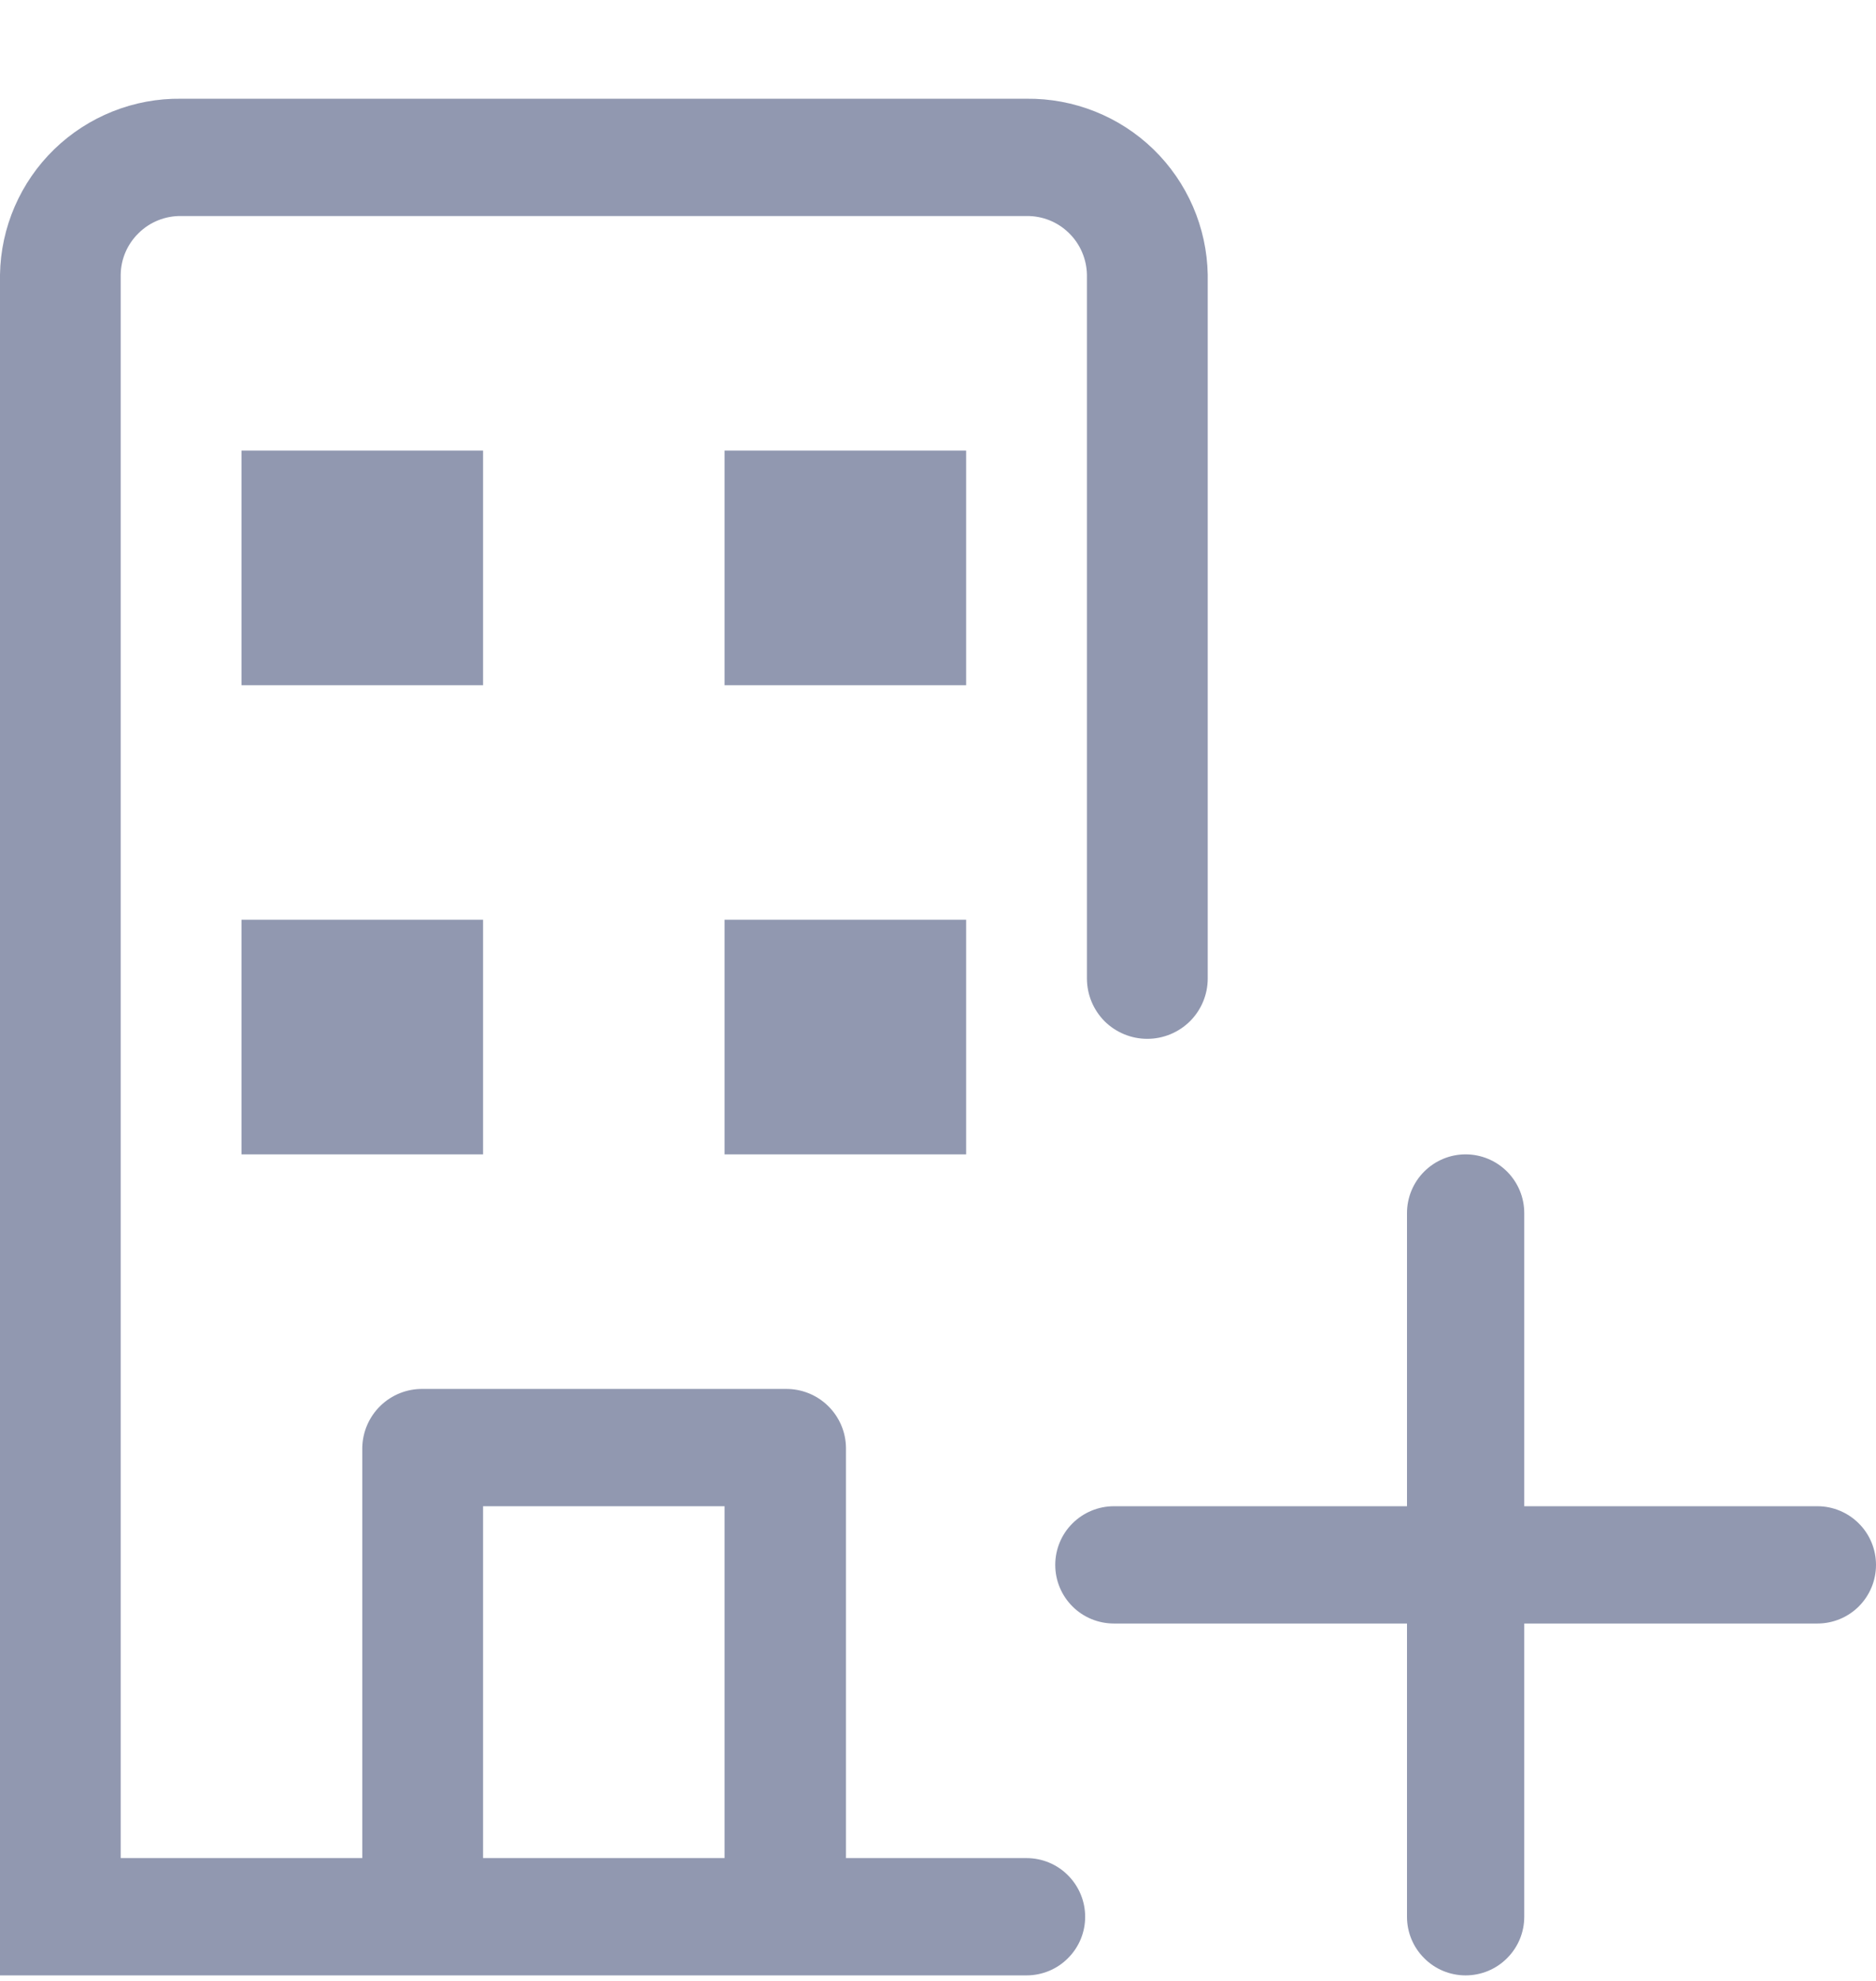 <svg width="18" height="19" viewBox="0 0 18 19" fill="none" xmlns="http://www.w3.org/2000/svg">
<path d="M13.5 18.385V15.572H10.688C10.538 15.572 10.395 15.513 10.29 15.408C10.184 15.302 10.125 15.159 10.125 15.01C10.125 14.861 10.184 14.717 10.29 14.612C10.395 14.507 10.538 14.447 10.688 14.447H13.5V11.635C13.5 11.486 13.559 11.343 13.665 11.237C13.77 11.132 13.913 11.072 14.062 11.072C14.212 11.072 14.355 11.132 14.46 11.237C14.566 11.343 14.625 11.486 14.625 11.635V14.447H17.438C17.587 14.447 17.73 14.507 17.835 14.612C17.941 14.717 18 14.861 18 15.01C18 15.159 17.941 15.302 17.835 15.408C17.73 15.513 17.587 15.572 17.438 15.572H14.625V18.385C14.625 18.534 14.566 18.677 14.46 18.782C14.355 18.888 14.212 18.947 14.062 18.947C13.913 18.947 13.77 18.888 13.665 18.782C13.559 18.677 13.5 18.534 13.5 18.385ZM7.537 18.947H0V2.635C0.007 2.181 0.195 1.748 0.52 1.432C0.846 1.116 1.284 0.941 1.738 0.947H9.849C10.303 0.942 10.741 1.116 11.067 1.432C11.393 1.749 11.58 2.181 11.588 2.635V9.385C11.588 9.539 11.527 9.686 11.418 9.795C11.309 9.903 11.162 9.964 11.008 9.964C10.854 9.964 10.707 9.903 10.598 9.795C10.49 9.686 10.429 9.539 10.429 9.385V2.635C10.426 2.484 10.364 2.339 10.255 2.234C10.147 2.128 10.001 2.07 9.849 2.072H1.738C1.587 2.07 1.44 2.128 1.332 2.234C1.223 2.339 1.16 2.483 1.158 2.635V17.822H3.476V13.885C3.479 13.733 3.542 13.589 3.65 13.484C3.759 13.378 3.905 13.32 4.057 13.322H7.537C7.689 13.32 7.835 13.378 7.944 13.484C8.052 13.589 8.115 13.733 8.117 13.885V17.822H9.849C9.999 17.822 10.142 17.881 10.247 17.987C10.353 18.093 10.412 18.236 10.412 18.385C10.412 18.534 10.353 18.677 10.247 18.782C10.142 18.888 9.999 18.947 9.849 18.947H7.537ZM4.635 17.822H6.952V14.447H4.635V17.822ZM6.952 11.072V8.822H9.27V11.072H6.952ZM2.317 11.072V8.822H4.635V11.072H2.317ZM6.952 6.572V4.322H9.27V6.572H6.952ZM2.317 6.572V4.322H4.635V6.572H2.317Z" fill="#9198B0"/>
</svg>
